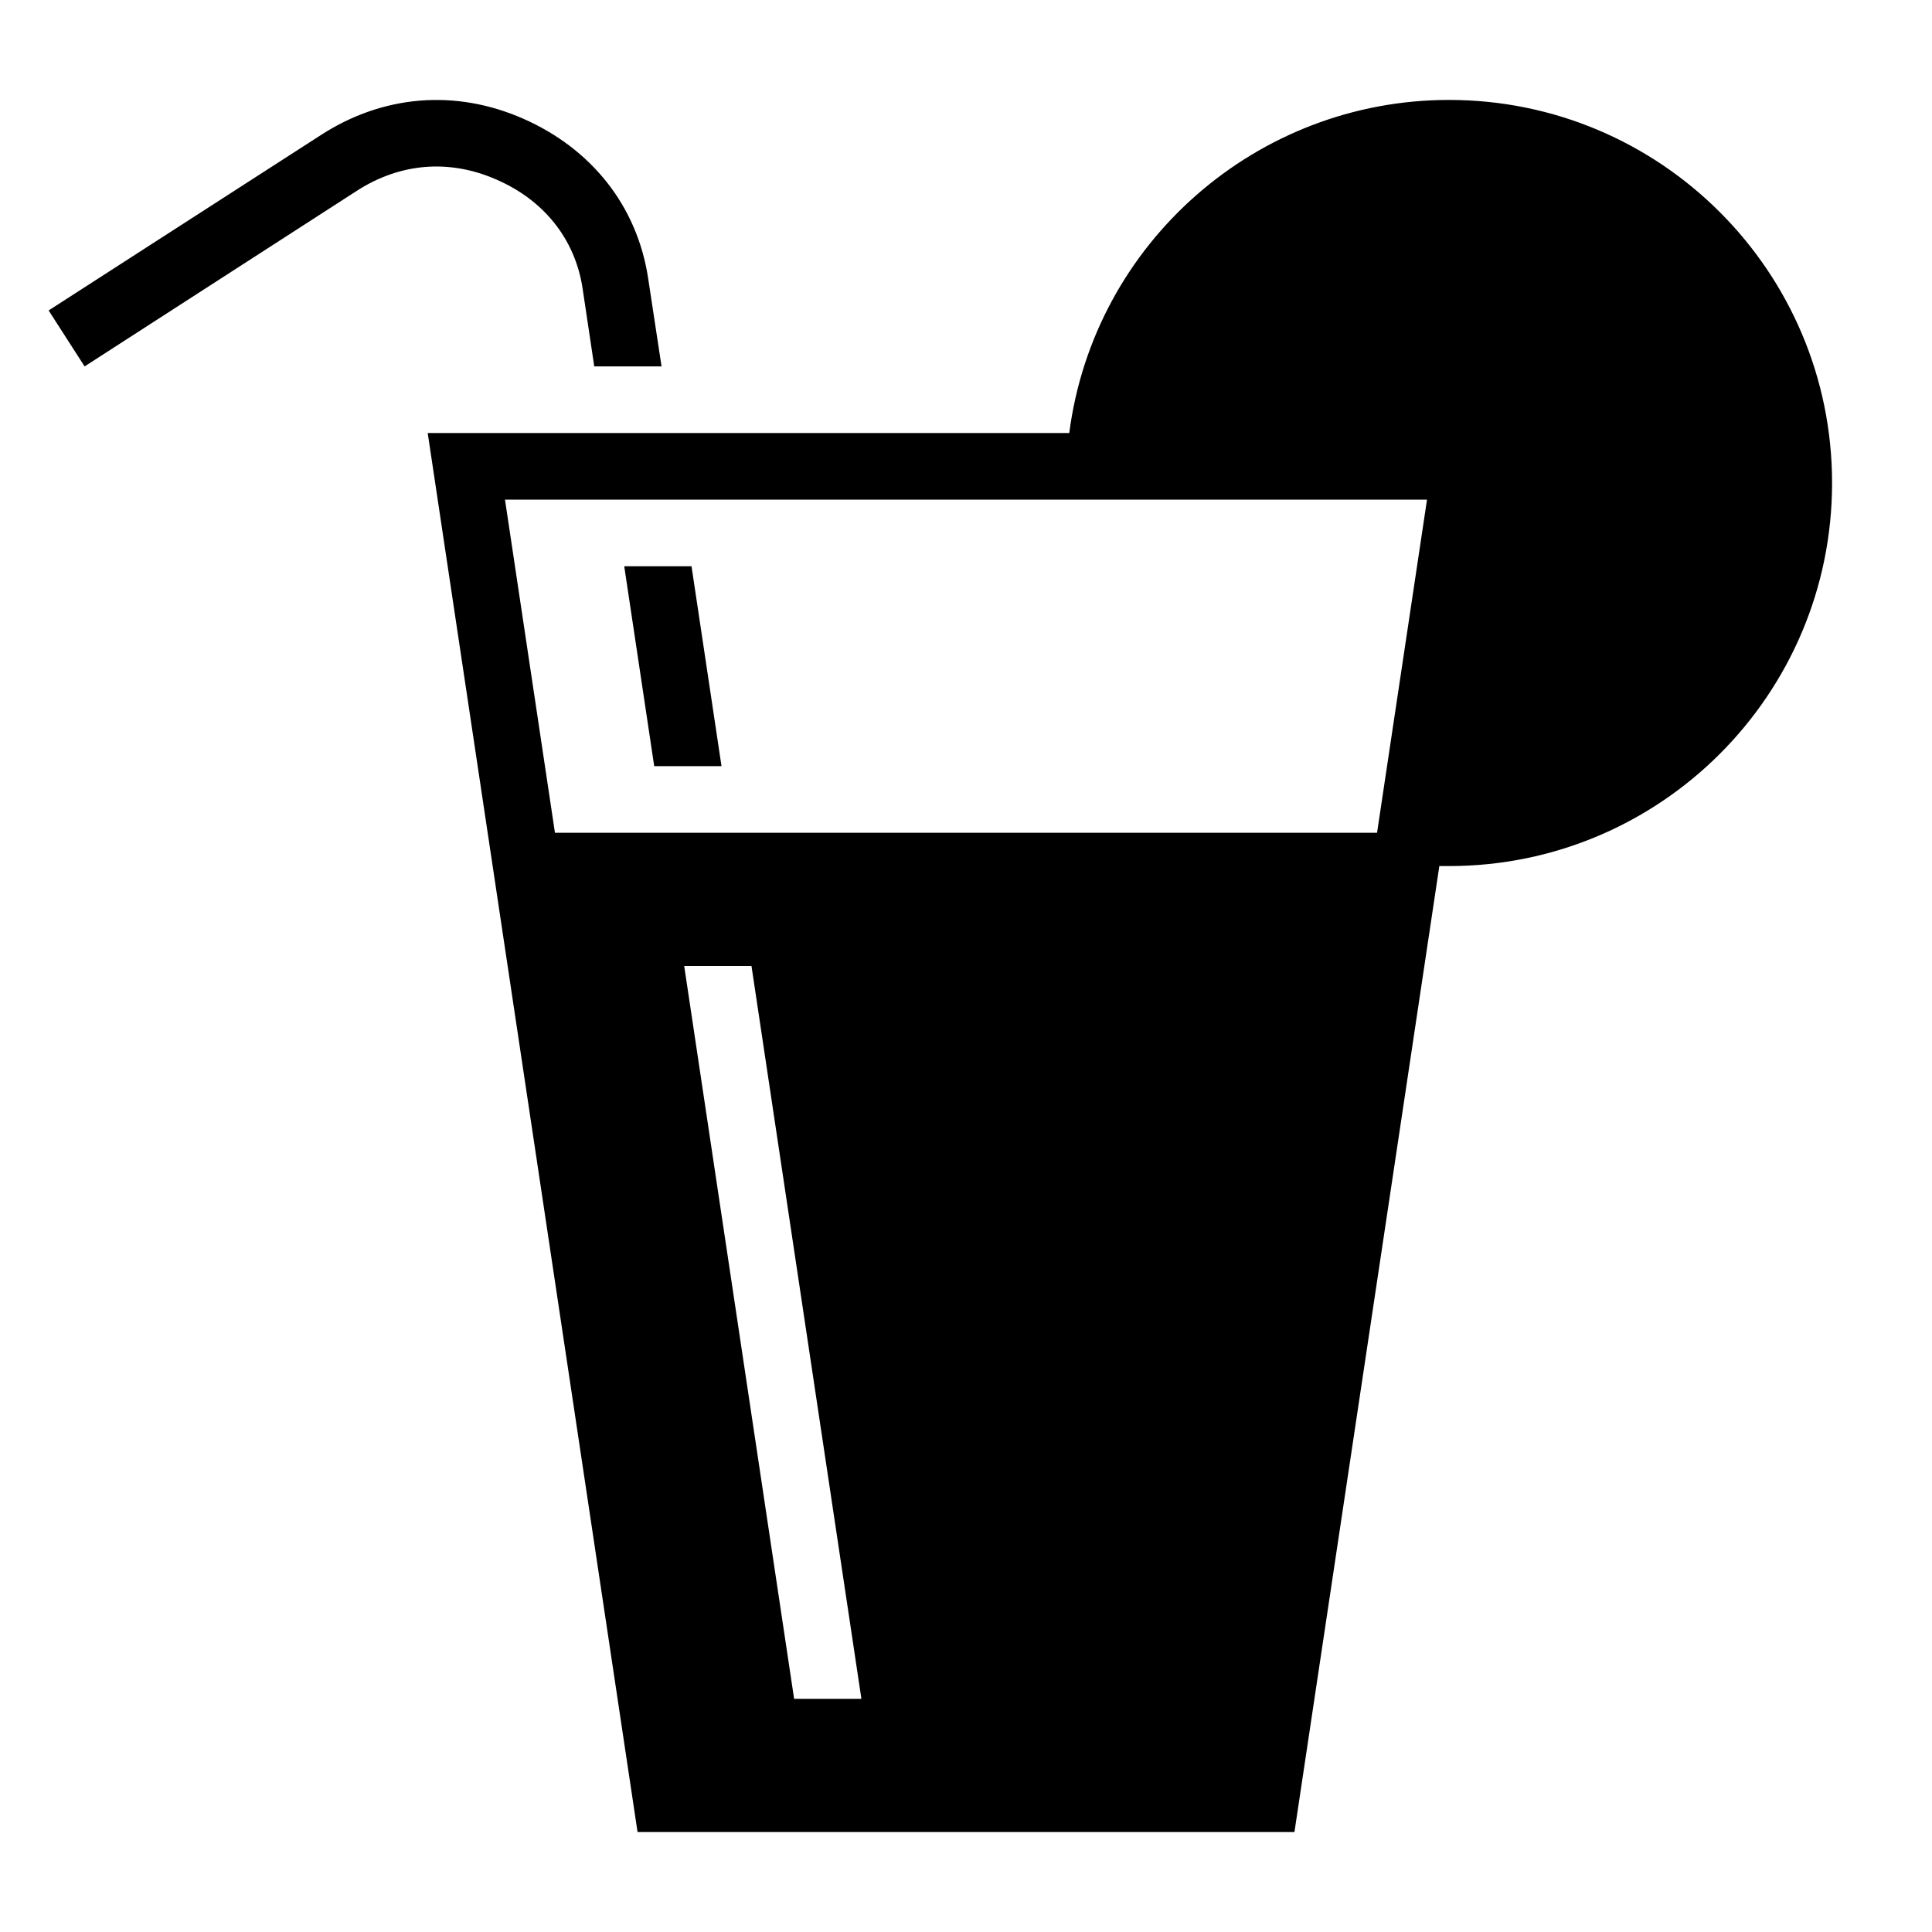 <?xml version="1.0" encoding="UTF-8"?>
<!DOCTYPE svg PUBLIC "-//W3C//DTD SVG 1.1//EN" "http://www.w3.org/Graphics/SVG/1.1/DTD/svg11.dtd">
<svg xmlns="http://www.w3.org/2000/svg" xml:space="preserve" width="580px" height="580px" shape-rendering="geometricPrecision" text-rendering="geometricPrecision" image-rendering="optimizeQuality" fill-rule="nonzero" clip-rule="nonzero" viewBox="0 0 5800 5800" xmlns:xlink="http://www.w3.org/1999/xlink">
	<title>lemonade_glass icon</title>
	<desc>lemonade_glass icon from the IconExperience.com I-Collection. Copyright by INCORS GmbH (www.incors.com).</desc>
	<path id="curve0"  d="M3210 1300c74,-571 563,-1000 1140,-1000 635,0 1150,515 1150,1150 0,635 -515,1150 -1150,1150 -10,0 -19,0 -29,0l-435 2900 -1972 0 -630 -4200 1926 0zm-826 3800l202 0 -330 -2200 -202 0 330 2200zm-420 -2800l-90 -600 202 0 90 600 -202 0zm-180 -1200l-35 -234c-23,-152 -120,-267 -259,-327 -141,-62 -289,-50 -419,34l-817 527 -108 -168 818 -527c186,-120 403,-138 606,-49 203,89 343,260 376,481l40 263 -202 0zm-118 1400l2468 0 150 -1000 -2768 0 150 1000z"/>
</svg>
